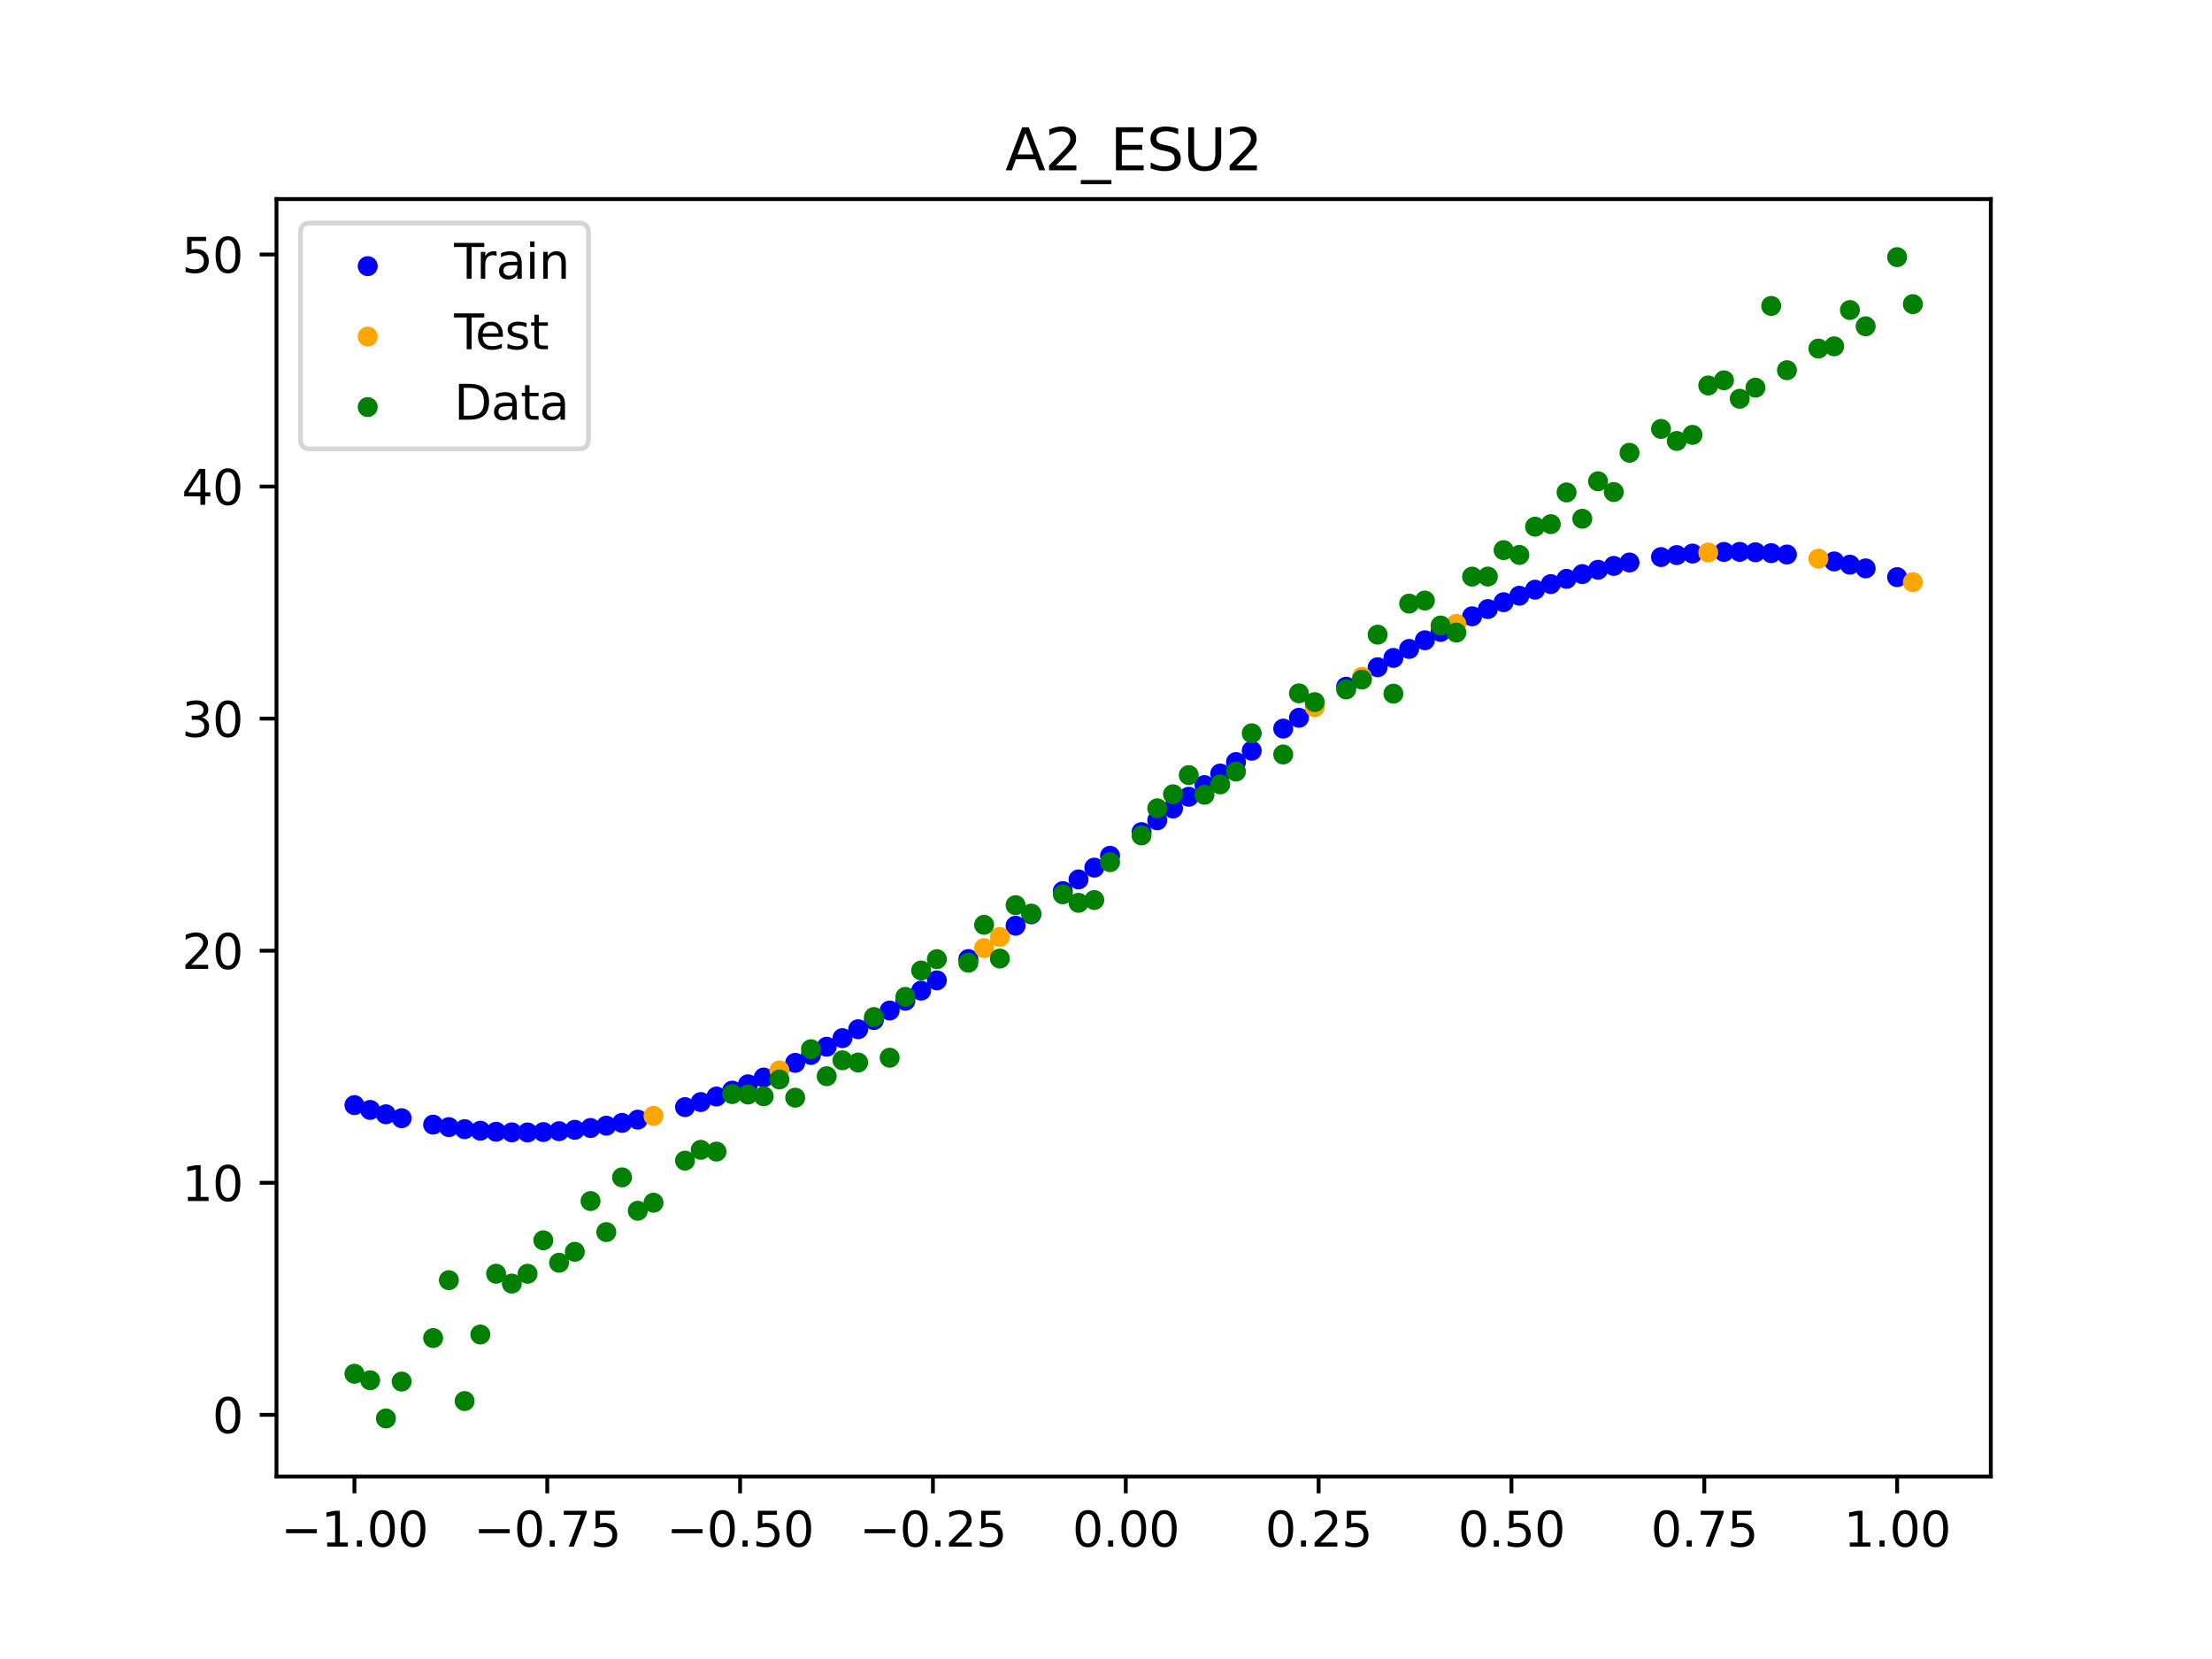 <?xml version="1.0" encoding="utf-8" standalone="no"?>
<!DOCTYPE svg PUBLIC "-//W3C//DTD SVG 1.1//EN"
  "http://www.w3.org/Graphics/SVG/1.1/DTD/svg11.dtd">
<svg xmlns:xlink="http://www.w3.org/1999/xlink" width="460.8pt" height="345.6pt" viewBox="0 0 460.8 345.6" xmlns="http://www.w3.org/2000/svg" version="1.1">
 <defs>
  <style type="text/css">*{stroke-linejoin: round; stroke-linecap: butt}</style>
 </defs>
 <g id="figure_1">
  <g id="patch_1">
   <path d="M 0 345.6 
L 460.8 345.6 
L 460.8 0 
L 0 0 
z
" style="fill: #ffffff"/>
  </g>
  <g id="axes_1">
   <g id="patch_2">
    <path d="M 57.6 307.584 
L 414.72 307.584 
L 414.72 41.472 
L 57.6 41.472 
z
" style="fill: #ffffff"/>
   </g>
   <g id="PathCollection_1">
    <defs>
     <path id="mdf9bc12b2c" d="M 0 1.581 
C 0.419 1.581 0.822 1.415 1.118 1.118 
C 1.415 0.822 1.581 0.419 1.581 0 
C 1.581 -0.419 1.415 -0.822 1.118 -1.118 
C 0.822 -1.415 0.419 -1.581 0 -1.581 
C -0.419 -1.581 -0.822 -1.415 -1.118 -1.118 
C -1.415 -0.822 -1.581 -0.419 -1.581 0 
C -1.581 0.419 -1.415 0.822 -1.118 1.118 
C -0.822 1.415 -0.419 1.581 0 1.581 
z
" style="stroke: #0000ff"/>
    </defs>
    <g clip-path="url(#pc783c38e1f)">
     <use xlink:href="#mdf9bc12b2c" x="145.978" y="229.576" style="fill: #0000ff; stroke: #0000ff"/>
     <use xlink:href="#mdf9bc12b2c" x="323.062" y="121.67" style="fill: #0000ff; stroke: #0000ff"/>
     <use xlink:href="#mdf9bc12b2c" x="267.314" y="151.782" style="fill: #0000ff; stroke: #0000ff"/>
     <use xlink:href="#mdf9bc12b2c" x="270.593" y="149.531" style="fill: #0000ff; stroke: #0000ff"/>
     <use xlink:href="#mdf9bc12b2c" x="329.621" y="119.593" style="fill: #0000ff; stroke: #0000ff"/>
     <use xlink:href="#mdf9bc12b2c" x="221.403" y="185.638" style="fill: #0000ff; stroke: #0000ff"/>
     <use xlink:href="#mdf9bc12b2c" x="260.755" y="156.397" style="fill: #0000ff; stroke: #0000ff"/>
     <use xlink:href="#mdf9bc12b2c" x="385.37" y="117.634" style="fill: #0000ff; stroke: #0000ff"/>
     <use xlink:href="#mdf9bc12b2c" x="237.8" y="173.345" style="fill: #0000ff; stroke: #0000ff"/>
     <use xlink:href="#mdf9bc12b2c" x="313.224" y="125.45" style="fill: #0000ff; stroke: #0000ff"/>
     <use xlink:href="#mdf9bc12b2c" x="336.18" y="117.888" style="fill: #0000ff; stroke: #0000ff"/>
     <use xlink:href="#mdf9bc12b2c" x="254.196" y="161.14" style="fill: #0000ff; stroke: #0000ff"/>
     <use xlink:href="#mdf9bc12b2c" x="349.297" y="115.633" style="fill: #0000ff; stroke: #0000ff"/>
     <use xlink:href="#mdf9bc12b2c" x="182.051" y="212.492" style="fill: #0000ff; stroke: #0000ff"/>
     <use xlink:href="#mdf9bc12b2c" x="250.917" y="163.549" style="fill: #0000ff; stroke: #0000ff"/>
     <use xlink:href="#mdf9bc12b2c" x="280.431" y="143.053" style="fill: #0000ff; stroke: #0000ff"/>
     <use xlink:href="#mdf9bc12b2c" x="103.347" y="235.769" style="fill: #0000ff; stroke: #0000ff"/>
     <use xlink:href="#mdf9bc12b2c" x="126.302" y="234.5" style="fill: #0000ff; stroke: #0000ff"/>
     <use xlink:href="#mdf9bc12b2c" x="123.023" y="234.982" style="fill: #0000ff; stroke: #0000ff"/>
     <use xlink:href="#mdf9bc12b2c" x="116.464" y="235.647" style="fill: #0000ff; stroke: #0000ff"/>
     <use xlink:href="#mdf9bc12b2c" x="306.666" y="128.389" style="fill: #0000ff; stroke: #0000ff"/>
     <use xlink:href="#mdf9bc12b2c" x="211.565" y="192.845" style="fill: #0000ff; stroke: #0000ff"/>
     <use xlink:href="#mdf9bc12b2c" x="155.816" y="225.874" style="fill: #0000ff; stroke: #0000ff"/>
     <use xlink:href="#mdf9bc12b2c" x="77.112" y="231.216" style="fill: #0000ff; stroke: #0000ff"/>
     <use xlink:href="#mdf9bc12b2c" x="244.358" y="168.424" style="fill: #0000ff; stroke: #0000ff"/>
     <use xlink:href="#mdf9bc12b2c" x="362.415" y="114.964" style="fill: #0000ff; stroke: #0000ff"/>
     <use xlink:href="#mdf9bc12b2c" x="382.091" y="116.957" style="fill: #0000ff; stroke: #0000ff"/>
     <use xlink:href="#mdf9bc12b2c" x="96.788" y="235.224" style="fill: #0000ff; stroke: #0000ff"/>
     <use xlink:href="#mdf9bc12b2c" x="201.727" y="199.791" style="fill: #0000ff; stroke: #0000ff"/>
     <use xlink:href="#mdf9bc12b2c" x="119.743" y="235.365" style="fill: #0000ff; stroke: #0000ff"/>
     <use xlink:href="#mdf9bc12b2c" x="149.258" y="228.429" style="fill: #0000ff; stroke: #0000ff"/>
     <use xlink:href="#mdf9bc12b2c" x="300.107" y="131.642" style="fill: #0000ff; stroke: #0000ff"/>
     <use xlink:href="#mdf9bc12b2c" x="293.548" y="135.186" style="fill: #0000ff; stroke: #0000ff"/>
     <use xlink:href="#mdf9bc12b2c" x="231.241" y="178.28" style="fill: #0000ff; stroke: #0000ff"/>
     <use xlink:href="#mdf9bc12b2c" x="109.905" y="235.91" style="fill: #0000ff; stroke: #0000ff"/>
     <use xlink:href="#mdf9bc12b2c" x="165.654" y="221.415" style="fill: #0000ff; stroke: #0000ff"/>
     <use xlink:href="#mdf9bc12b2c" x="319.783" y="122.843" style="fill: #0000ff; stroke: #0000ff"/>
     <use xlink:href="#mdf9bc12b2c" x="368.973" y="115.231" style="fill: #0000ff; stroke: #0000ff"/>
     <use xlink:href="#mdf9bc12b2c" x="316.504" y="124.104" style="fill: #0000ff; stroke: #0000ff"/>
     <use xlink:href="#mdf9bc12b2c" x="257.476" y="158.755" style="fill: #0000ff; stroke: #0000ff"/>
     <use xlink:href="#mdf9bc12b2c" x="172.213" y="218.056" style="fill: #0000ff; stroke: #0000ff"/>
     <use xlink:href="#mdf9bc12b2c" x="346.018" y="116.049" style="fill: #0000ff; stroke: #0000ff"/>
     <use xlink:href="#mdf9bc12b2c" x="80.391" y="232.126" style="fill: #0000ff; stroke: #0000ff"/>
     <use xlink:href="#mdf9bc12b2c" x="372.253" y="115.514" style="fill: #0000ff; stroke: #0000ff"/>
     <use xlink:href="#mdf9bc12b2c" x="168.934" y="219.773" style="fill: #0000ff; stroke: #0000ff"/>
     <use xlink:href="#mdf9bc12b2c" x="195.168" y="204.225" style="fill: #0000ff; stroke: #0000ff"/>
     <use xlink:href="#mdf9bc12b2c" x="152.537" y="227.195" style="fill: #0000ff; stroke: #0000ff"/>
     <use xlink:href="#mdf9bc12b2c" x="73.833" y="230.213" style="fill: #0000ff; stroke: #0000ff"/>
     <use xlink:href="#mdf9bc12b2c" x="290.269" y="137.06" style="fill: #0000ff; stroke: #0000ff"/>
     <use xlink:href="#mdf9bc12b2c" x="175.492" y="216.268" style="fill: #0000ff; stroke: #0000ff"/>
     <use xlink:href="#mdf9bc12b2c" x="241.079" y="170.88" style="fill: #0000ff; stroke: #0000ff"/>
     <use xlink:href="#mdf9bc12b2c" x="296.828" y="133.379" style="fill: #0000ff; stroke: #0000ff"/>
     <use xlink:href="#mdf9bc12b2c" x="227.962" y="180.743" style="fill: #0000ff; stroke: #0000ff"/>
     <use xlink:href="#mdf9bc12b2c" x="395.208" y="120.231" style="fill: #0000ff; stroke: #0000ff"/>
     <use xlink:href="#mdf9bc12b2c" x="178.772" y="214.412" style="fill: #0000ff; stroke: #0000ff"/>
     <use xlink:href="#mdf9bc12b2c" x="142.699" y="230.632" style="fill: #0000ff; stroke: #0000ff"/>
     <use xlink:href="#mdf9bc12b2c" x="132.861" y="233.241" style="fill: #0000ff; stroke: #0000ff"/>
     <use xlink:href="#mdf9bc12b2c" x="188.61" y="208.469" style="fill: #0000ff; stroke: #0000ff"/>
     <use xlink:href="#mdf9bc12b2c" x="100.067" y="235.547" style="fill: #0000ff; stroke: #0000ff"/>
     <use xlink:href="#mdf9bc12b2c" x="359.135" y="114.981" style="fill: #0000ff; stroke: #0000ff"/>
     <use xlink:href="#mdf9bc12b2c" x="214.844" y="190.466" style="fill: #0000ff; stroke: #0000ff"/>
     <use xlink:href="#mdf9bc12b2c" x="365.694" y="115.047" style="fill: #0000ff; stroke: #0000ff"/>
     <use xlink:href="#mdf9bc12b2c" x="90.229" y="234.279" style="fill: #0000ff; stroke: #0000ff"/>
     <use xlink:href="#mdf9bc12b2c" x="352.577" y="115.316" style="fill: #0000ff; stroke: #0000ff"/>
     <use xlink:href="#mdf9bc12b2c" x="129.581" y="233.919" style="fill: #0000ff; stroke: #0000ff"/>
     <use xlink:href="#mdf9bc12b2c" x="339.459" y="117.178" style="fill: #0000ff; stroke: #0000ff"/>
     <use xlink:href="#mdf9bc12b2c" x="185.33" y="210.509" style="fill: #0000ff; stroke: #0000ff"/>
     <use xlink:href="#mdf9bc12b2c" x="326.342" y="120.586" style="fill: #0000ff; stroke: #0000ff"/>
     <use xlink:href="#mdf9bc12b2c" x="388.649" y="118.405" style="fill: #0000ff; stroke: #0000ff"/>
     <use xlink:href="#mdf9bc12b2c" x="159.096" y="224.469" style="fill: #0000ff; stroke: #0000ff"/>
     <use xlink:href="#mdf9bc12b2c" x="83.671" y="232.941" style="fill: #0000ff; stroke: #0000ff"/>
     <use xlink:href="#mdf9bc12b2c" x="224.682" y="183.197" style="fill: #0000ff; stroke: #0000ff"/>
     <use xlink:href="#mdf9bc12b2c" x="113.185" y="235.829" style="fill: #0000ff; stroke: #0000ff"/>
     <use xlink:href="#mdf9bc12b2c" x="93.509" y="234.801" style="fill: #0000ff; stroke: #0000ff"/>
     <use xlink:href="#mdf9bc12b2c" x="106.626" y="235.89" style="fill: #0000ff; stroke: #0000ff"/>
     <use xlink:href="#mdf9bc12b2c" x="247.638" y="165.979" style="fill: #0000ff; stroke: #0000ff"/>
     <use xlink:href="#mdf9bc12b2c" x="309.945" y="126.879" style="fill: #0000ff; stroke: #0000ff"/>
     <use xlink:href="#mdf9bc12b2c" x="286.99" y="138.998" style="fill: #0000ff; stroke: #0000ff"/>
     <use xlink:href="#mdf9bc12b2c" x="191.889" y="206.373" style="fill: #0000ff; stroke: #0000ff"/>
     <use xlink:href="#mdf9bc12b2c" x="332.9" y="118.693" style="fill: #0000ff; stroke: #0000ff"/>
    </g>
   </g>
   <g id="PathCollection_2">
    <defs>
     <path id="md5db5c9ca4" d="M 0 1.581 
C 0.419 1.581 0.822 1.415 1.118 1.118 
C 1.415 0.822 1.581 0.419 1.581 0 
C 1.581 -0.419 1.415 -0.822 1.118 -1.118 
C 0.822 -1.415 0.419 -1.581 0 -1.581 
C -0.419 -1.581 -0.822 -1.415 -1.118 -1.118 
C -1.415 -0.822 -1.581 -0.419 -1.581 0 
C -1.581 0.419 -1.415 0.822 -1.118 1.118 
C -0.822 1.415 -0.419 1.581 0 1.581 
z
" style="stroke: #ffa500"/>
    </defs>
    <g clip-path="url(#pc783c38e1f)">
     <use xlink:href="#md5db5c9ca4" x="205.006" y="197.511" style="fill: #ffa500; stroke: #ffa500"/>
     <use xlink:href="#md5db5c9ca4" x="162.375" y="222.982" style="fill: #ffa500; stroke: #ffa500"/>
     <use xlink:href="#md5db5c9ca4" x="208.286" y="195.194" style="fill: #ffa500; stroke: #ffa500"/>
     <use xlink:href="#md5db5c9ca4" x="283.71" y="140.997" style="fill: #ffa500; stroke: #ffa500"/>
     <use xlink:href="#md5db5c9ca4" x="378.811" y="116.378" style="fill: #ffa500; stroke: #ffa500"/>
     <use xlink:href="#md5db5c9ca4" x="136.14" y="232.466" style="fill: #ffa500; stroke: #ffa500"/>
     <use xlink:href="#md5db5c9ca4" x="355.856" y="115.098" style="fill: #ffa500; stroke: #ffa500"/>
     <use xlink:href="#md5db5c9ca4" x="273.872" y="147.324" style="fill: #ffa500; stroke: #ffa500"/>
     <use xlink:href="#md5db5c9ca4" x="303.386" y="129.978" style="fill: #ffa500; stroke: #ffa500"/>
     <use xlink:href="#md5db5c9ca4" x="398.487" y="121.282" style="fill: #ffa500; stroke: #ffa500"/>
    </g>
   </g>
   <g id="PathCollection_3">
    <defs>
     <path id="m4c6406a081" d="M 0 1.581 
C 0.419 1.581 0.822 1.415 1.118 1.118 
C 1.415 0.822 1.581 0.419 1.581 0 
C 1.581 -0.419 1.415 -0.822 1.118 -1.118 
C 0.822 -1.415 0.419 -1.581 0 -1.581 
C -0.419 -1.581 -0.822 -1.415 -1.118 -1.118 
C -1.415 -0.822 -1.581 -0.419 -1.581 0 
C -1.581 0.419 -1.415 0.822 -1.118 1.118 
C -0.822 1.415 -0.419 1.581 0 1.581 
z
" style="stroke: #008000"/>
    </defs>
    <g clip-path="url(#pc783c38e1f)">
     <use xlink:href="#m4c6406a081" x="145.978" y="239.529" style="fill: #008000; stroke: #008000"/>
     <use xlink:href="#m4c6406a081" x="323.062" y="109.191" style="fill: #008000; stroke: #008000"/>
     <use xlink:href="#m4c6406a081" x="267.314" y="157.174" style="fill: #008000; stroke: #008000"/>
     <use xlink:href="#m4c6406a081" x="270.593" y="144.432" style="fill: #008000; stroke: #008000"/>
     <use xlink:href="#m4c6406a081" x="329.621" y="108.064" style="fill: #008000; stroke: #008000"/>
     <use xlink:href="#m4c6406a081" x="221.403" y="186.297" style="fill: #008000; stroke: #008000"/>
     <use xlink:href="#m4c6406a081" x="260.755" y="152.753" style="fill: #008000; stroke: #008000"/>
     <use xlink:href="#m4c6406a081" x="385.37" y="64.585" style="fill: #008000; stroke: #008000"/>
     <use xlink:href="#m4c6406a081" x="237.8" y="174.037" style="fill: #008000; stroke: #008000"/>
     <use xlink:href="#m4c6406a081" x="313.224" y="114.603" style="fill: #008000; stroke: #008000"/>
     <use xlink:href="#m4c6406a081" x="336.18" y="102.499" style="fill: #008000; stroke: #008000"/>
     <use xlink:href="#m4c6406a081" x="254.196" y="163.405" style="fill: #008000; stroke: #008000"/>
     <use xlink:href="#m4c6406a081" x="349.297" y="91.859" style="fill: #008000; stroke: #008000"/>
     <use xlink:href="#m4c6406a081" x="182.051" y="211.87" style="fill: #008000; stroke: #008000"/>
     <use xlink:href="#m4c6406a081" x="250.917" y="165.566" style="fill: #008000; stroke: #008000"/>
     <use xlink:href="#m4c6406a081" x="280.431" y="143.622" style="fill: #008000; stroke: #008000"/>
     <use xlink:href="#m4c6406a081" x="103.347" y="265.342" style="fill: #008000; stroke: #008000"/>
     <use xlink:href="#m4c6406a081" x="126.302" y="256.668" style="fill: #008000; stroke: #008000"/>
     <use xlink:href="#m4c6406a081" x="123.023" y="250.202" style="fill: #008000; stroke: #008000"/>
     <use xlink:href="#m4c6406a081" x="116.464" y="263.053" style="fill: #008000; stroke: #008000"/>
     <use xlink:href="#m4c6406a081" x="306.666" y="120.12" style="fill: #008000; stroke: #008000"/>
     <use xlink:href="#m4c6406a081" x="211.565" y="188.561" style="fill: #008000; stroke: #008000"/>
     <use xlink:href="#m4c6406a081" x="155.816" y="228.009" style="fill: #008000; stroke: #008000"/>
     <use xlink:href="#m4c6406a081" x="77.112" y="287.537" style="fill: #008000; stroke: #008000"/>
     <use xlink:href="#m4c6406a081" x="244.358" y="165.462" style="fill: #008000; stroke: #008000"/>
     <use xlink:href="#m4c6406a081" x="362.415" y="83.074" style="fill: #008000; stroke: #008000"/>
     <use xlink:href="#m4c6406a081" x="382.091" y="72.145" style="fill: #008000; stroke: #008000"/>
     <use xlink:href="#m4c6406a081" x="96.788" y="291.863" style="fill: #008000; stroke: #008000"/>
     <use xlink:href="#m4c6406a081" x="201.727" y="200.555" style="fill: #008000; stroke: #008000"/>
     <use xlink:href="#m4c6406a081" x="119.743" y="260.777" style="fill: #008000; stroke: #008000"/>
     <use xlink:href="#m4c6406a081" x="149.258" y="239.901" style="fill: #008000; stroke: #008000"/>
     <use xlink:href="#m4c6406a081" x="300.107" y="130.306" style="fill: #008000; stroke: #008000"/>
     <use xlink:href="#m4c6406a081" x="293.548" y="125.746" style="fill: #008000; stroke: #008000"/>
     <use xlink:href="#m4c6406a081" x="231.241" y="179.605" style="fill: #008000; stroke: #008000"/>
     <use xlink:href="#m4c6406a081" x="109.905" y="265.348" style="fill: #008000; stroke: #008000"/>
     <use xlink:href="#m4c6406a081" x="165.654" y="228.669" style="fill: #008000; stroke: #008000"/>
     <use xlink:href="#m4c6406a081" x="319.783" y="109.715" style="fill: #008000; stroke: #008000"/>
     <use xlink:href="#m4c6406a081" x="368.973" y="63.734" style="fill: #008000; stroke: #008000"/>
     <use xlink:href="#m4c6406a081" x="316.504" y="115.599" style="fill: #008000; stroke: #008000"/>
     <use xlink:href="#m4c6406a081" x="257.476" y="160.733" style="fill: #008000; stroke: #008000"/>
     <use xlink:href="#m4c6406a081" x="172.213" y="224.194" style="fill: #008000; stroke: #008000"/>
     <use xlink:href="#m4c6406a081" x="346.018" y="89.354" style="fill: #008000; stroke: #008000"/>
     <use xlink:href="#m4c6406a081" x="80.391" y="295.488" style="fill: #008000; stroke: #008000"/>
     <use xlink:href="#m4c6406a081" x="372.253" y="77.119" style="fill: #008000; stroke: #008000"/>
     <use xlink:href="#m4c6406a081" x="168.934" y="218.569" style="fill: #008000; stroke: #008000"/>
     <use xlink:href="#m4c6406a081" x="195.168" y="199.815" style="fill: #008000; stroke: #008000"/>
     <use xlink:href="#m4c6406a081" x="152.537" y="227.917" style="fill: #008000; stroke: #008000"/>
     <use xlink:href="#m4c6406a081" x="73.833" y="286.179" style="fill: #008000; stroke: #008000"/>
     <use xlink:href="#m4c6406a081" x="290.269" y="144.503" style="fill: #008000; stroke: #008000"/>
     <use xlink:href="#m4c6406a081" x="175.492" y="220.878" style="fill: #008000; stroke: #008000"/>
     <use xlink:href="#m4c6406a081" x="241.079" y="168.385" style="fill: #008000; stroke: #008000"/>
     <use xlink:href="#m4c6406a081" x="296.828" y="125.107" style="fill: #008000; stroke: #008000"/>
     <use xlink:href="#m4c6406a081" x="227.962" y="187.489" style="fill: #008000; stroke: #008000"/>
     <use xlink:href="#m4c6406a081" x="395.208" y="53.568" style="fill: #008000; stroke: #008000"/>
     <use xlink:href="#m4c6406a081" x="178.772" y="221.344" style="fill: #008000; stroke: #008000"/>
     <use xlink:href="#m4c6406a081" x="142.699" y="241.781" style="fill: #008000; stroke: #008000"/>
     <use xlink:href="#m4c6406a081" x="132.861" y="252.224" style="fill: #008000; stroke: #008000"/>
     <use xlink:href="#m4c6406a081" x="188.61" y="207.669" style="fill: #008000; stroke: #008000"/>
     <use xlink:href="#m4c6406a081" x="100.067" y="278.004" style="fill: #008000; stroke: #008000"/>
     <use xlink:href="#m4c6406a081" x="359.135" y="79.219" style="fill: #008000; stroke: #008000"/>
     <use xlink:href="#m4c6406a081" x="214.844" y="190.32" style="fill: #008000; stroke: #008000"/>
     <use xlink:href="#m4c6406a081" x="365.694" y="80.761" style="fill: #008000; stroke: #008000"/>
     <use xlink:href="#m4c6406a081" x="90.229" y="278.74" style="fill: #008000; stroke: #008000"/>
     <use xlink:href="#m4c6406a081" x="352.577" y="90.59" style="fill: #008000; stroke: #008000"/>
     <use xlink:href="#m4c6406a081" x="129.581" y="245.264" style="fill: #008000; stroke: #008000"/>
     <use xlink:href="#m4c6406a081" x="339.459" y="94.322" style="fill: #008000; stroke: #008000"/>
     <use xlink:href="#m4c6406a081" x="185.33" y="220.345" style="fill: #008000; stroke: #008000"/>
     <use xlink:href="#m4c6406a081" x="326.342" y="102.583" style="fill: #008000; stroke: #008000"/>
     <use xlink:href="#m4c6406a081" x="388.649" y="67.974" style="fill: #008000; stroke: #008000"/>
     <use xlink:href="#m4c6406a081" x="159.096" y="228.374" style="fill: #008000; stroke: #008000"/>
     <use xlink:href="#m4c6406a081" x="83.671" y="287.805" style="fill: #008000; stroke: #008000"/>
     <use xlink:href="#m4c6406a081" x="224.682" y="188.075" style="fill: #008000; stroke: #008000"/>
     <use xlink:href="#m4c6406a081" x="113.185" y="258.379" style="fill: #008000; stroke: #008000"/>
     <use xlink:href="#m4c6406a081" x="93.509" y="266.684" style="fill: #008000; stroke: #008000"/>
     <use xlink:href="#m4c6406a081" x="106.626" y="267.392" style="fill: #008000; stroke: #008000"/>
     <use xlink:href="#m4c6406a081" x="247.638" y="161.47" style="fill: #008000; stroke: #008000"/>
     <use xlink:href="#m4c6406a081" x="309.945" y="120.107" style="fill: #008000; stroke: #008000"/>
     <use xlink:href="#m4c6406a081" x="286.99" y="132.208" style="fill: #008000; stroke: #008000"/>
     <use xlink:href="#m4c6406a081" x="191.889" y="202.171" style="fill: #008000; stroke: #008000"/>
     <use xlink:href="#m4c6406a081" x="332.9" y="100.262" style="fill: #008000; stroke: #008000"/>
    </g>
   </g>
   <g id="PathCollection_4">
    <g clip-path="url(#pc783c38e1f)">
     <use xlink:href="#m4c6406a081" x="205.006" y="192.657" style="fill: #008000; stroke: #008000"/>
     <use xlink:href="#m4c6406a081" x="162.375" y="224.867" style="fill: #008000; stroke: #008000"/>
     <use xlink:href="#m4c6406a081" x="208.286" y="199.684" style="fill: #008000; stroke: #008000"/>
     <use xlink:href="#m4c6406a081" x="283.71" y="141.563" style="fill: #008000; stroke: #008000"/>
     <use xlink:href="#m4c6406a081" x="378.811" y="72.613" style="fill: #008000; stroke: #008000"/>
     <use xlink:href="#m4c6406a081" x="136.14" y="250.548" style="fill: #008000; stroke: #008000"/>
     <use xlink:href="#m4c6406a081" x="355.856" y="80.3" style="fill: #008000; stroke: #008000"/>
     <use xlink:href="#m4c6406a081" x="273.872" y="146.262" style="fill: #008000; stroke: #008000"/>
     <use xlink:href="#m4c6406a081" x="303.386" y="131.774" style="fill: #008000; stroke: #008000"/>
     <use xlink:href="#m4c6406a081" x="398.487" y="63.357" style="fill: #008000; stroke: #008000"/>
    </g>
   </g>
   <g id="matplotlib.axis_1">
    <g id="xtick_1">
     <g id="line2d_1">
      <defs>
       <path id="m692b8c97e9" d="M 0 0 
L 0 3.5 
" style="stroke: #000000; stroke-width: 0.8"/>
      </defs>
      <g>
       <use xlink:href="#m692b8c97e9" x="73.833" y="307.584" style="stroke: #000000; stroke-width: 0.8"/>
      </g>
     </g>
     <g id="text_1">
      <!-- −1.00 -->
      <g transform="translate(58.51 322.182) scale(0.1 -0.1)">
       <defs>
        <path id="DejaVuSans-2212" d="M 678 2272 
L 4684 2272 
L 4684 1741 
L 678 1741 
L 678 2272 
z
" transform="scale(0.016)"/>
        <path id="DejaVuSans-31" d="M 794 531 
L 1825 531 
L 1825 4091 
L 703 3866 
L 703 4441 
L 1819 4666 
L 2450 4666 
L 2450 531 
L 3481 531 
L 3481 0 
L 794 0 
L 794 531 
z
" transform="scale(0.016)"/>
        <path id="DejaVuSans-2e" d="M 684 794 
L 1344 794 
L 1344 0 
L 684 0 
L 684 794 
z
" transform="scale(0.016)"/>
        <path id="DejaVuSans-30" d="M 2034 4250 
Q 1547 4250 1301 3770 
Q 1056 3291 1056 2328 
Q 1056 1369 1301 889 
Q 1547 409 2034 409 
Q 2525 409 2770 889 
Q 3016 1369 3016 2328 
Q 3016 3291 2770 3770 
Q 2525 4250 2034 4250 
z
M 2034 4750 
Q 2819 4750 3233 4129 
Q 3647 3509 3647 2328 
Q 3647 1150 3233 529 
Q 2819 -91 2034 -91 
Q 1250 -91 836 529 
Q 422 1150 422 2328 
Q 422 3509 836 4129 
Q 1250 4750 2034 4750 
z
" transform="scale(0.016)"/>
       </defs>
       <use xlink:href="#DejaVuSans-2212"/>
       <use xlink:href="#DejaVuSans-31" x="83.789"/>
       <use xlink:href="#DejaVuSans-2e" x="147.412"/>
       <use xlink:href="#DejaVuSans-30" x="179.199"/>
       <use xlink:href="#DejaVuSans-30" x="242.822"/>
      </g>
     </g>
    </g>
    <g id="xtick_2">
     <g id="line2d_2">
      <g>
       <use xlink:href="#m692b8c97e9" x="114.005" y="307.584" style="stroke: #000000; stroke-width: 0.8"/>
      </g>
     </g>
     <g id="text_2">
      <!-- −0.75 -->
      <g transform="translate(98.682 322.182) scale(0.1 -0.1)">
       <defs>
        <path id="DejaVuSans-37" d="M 525 4666 
L 3525 4666 
L 3525 4397 
L 1831 0 
L 1172 0 
L 2766 4134 
L 525 4134 
L 525 4666 
z
" transform="scale(0.016)"/>
        <path id="DejaVuSans-35" d="M 691 4666 
L 3169 4666 
L 3169 4134 
L 1269 4134 
L 1269 2991 
Q 1406 3038 1543 3061 
Q 1681 3084 1819 3084 
Q 2600 3084 3056 2656 
Q 3513 2228 3513 1497 
Q 3513 744 3044 326 
Q 2575 -91 1722 -91 
Q 1428 -91 1123 -41 
Q 819 9 494 109 
L 494 744 
Q 775 591 1075 516 
Q 1375 441 1709 441 
Q 2250 441 2565 725 
Q 2881 1009 2881 1497 
Q 2881 1984 2565 2268 
Q 2250 2553 1709 2553 
Q 1456 2553 1204 2497 
Q 953 2441 691 2322 
L 691 4666 
z
" transform="scale(0.016)"/>
       </defs>
       <use xlink:href="#DejaVuSans-2212"/>
       <use xlink:href="#DejaVuSans-30" x="83.789"/>
       <use xlink:href="#DejaVuSans-2e" x="147.412"/>
       <use xlink:href="#DejaVuSans-37" x="179.199"/>
       <use xlink:href="#DejaVuSans-35" x="242.822"/>
      </g>
     </g>
    </g>
    <g id="xtick_3">
     <g id="line2d_3">
      <g>
       <use xlink:href="#m692b8c97e9" x="154.177" y="307.584" style="stroke: #000000; stroke-width: 0.8"/>
      </g>
     </g>
     <g id="text_3">
      <!-- −0.50 -->
      <g transform="translate(138.854 322.182) scale(0.1 -0.1)">
       <use xlink:href="#DejaVuSans-2212"/>
       <use xlink:href="#DejaVuSans-30" x="83.789"/>
       <use xlink:href="#DejaVuSans-2e" x="147.412"/>
       <use xlink:href="#DejaVuSans-35" x="179.199"/>
       <use xlink:href="#DejaVuSans-30" x="242.822"/>
      </g>
     </g>
    </g>
    <g id="xtick_4">
     <g id="line2d_4">
      <g>
       <use xlink:href="#m692b8c97e9" x="194.348" y="307.584" style="stroke: #000000; stroke-width: 0.8"/>
      </g>
     </g>
     <g id="text_4">
      <!-- −0.25 -->
      <g transform="translate(179.026 322.182) scale(0.1 -0.1)">
       <defs>
        <path id="DejaVuSans-32" d="M 1228 531 
L 3431 531 
L 3431 0 
L 469 0 
L 469 531 
Q 828 903 1448 1529 
Q 2069 2156 2228 2338 
Q 2531 2678 2651 2914 
Q 2772 3150 2772 3378 
Q 2772 3750 2511 3984 
Q 2250 4219 1831 4219 
Q 1534 4219 1204 4116 
Q 875 4013 500 3803 
L 500 4441 
Q 881 4594 1212 4672 
Q 1544 4750 1819 4750 
Q 2544 4750 2975 4387 
Q 3406 4025 3406 3419 
Q 3406 3131 3298 2873 
Q 3191 2616 2906 2266 
Q 2828 2175 2409 1742 
Q 1991 1309 1228 531 
z
" transform="scale(0.016)"/>
       </defs>
       <use xlink:href="#DejaVuSans-2212"/>
       <use xlink:href="#DejaVuSans-30" x="83.789"/>
       <use xlink:href="#DejaVuSans-2e" x="147.412"/>
       <use xlink:href="#DejaVuSans-32" x="179.199"/>
       <use xlink:href="#DejaVuSans-35" x="242.822"/>
      </g>
     </g>
    </g>
    <g id="xtick_5">
     <g id="line2d_5">
      <g>
       <use xlink:href="#m692b8c97e9" x="234.52" y="307.584" style="stroke: #000000; stroke-width: 0.8"/>
      </g>
     </g>
     <g id="text_5">
      <!-- 0.00 -->
      <g transform="translate(223.388 322.182) scale(0.1 -0.1)">
       <use xlink:href="#DejaVuSans-30"/>
       <use xlink:href="#DejaVuSans-2e" x="63.623"/>
       <use xlink:href="#DejaVuSans-30" x="95.41"/>
       <use xlink:href="#DejaVuSans-30" x="159.033"/>
      </g>
     </g>
    </g>
    <g id="xtick_6">
     <g id="line2d_6">
      <g>
       <use xlink:href="#m692b8c97e9" x="274.692" y="307.584" style="stroke: #000000; stroke-width: 0.8"/>
      </g>
     </g>
     <g id="text_6">
      <!-- 0.25 -->
      <g transform="translate(263.559 322.182) scale(0.1 -0.1)">
       <use xlink:href="#DejaVuSans-30"/>
       <use xlink:href="#DejaVuSans-2e" x="63.623"/>
       <use xlink:href="#DejaVuSans-32" x="95.41"/>
       <use xlink:href="#DejaVuSans-35" x="159.033"/>
      </g>
     </g>
    </g>
    <g id="xtick_7">
     <g id="line2d_7">
      <g>
       <use xlink:href="#m692b8c97e9" x="314.864" y="307.584" style="stroke: #000000; stroke-width: 0.8"/>
      </g>
     </g>
     <g id="text_7">
      <!-- 0.50 -->
      <g transform="translate(303.731 322.182) scale(0.1 -0.1)">
       <use xlink:href="#DejaVuSans-30"/>
       <use xlink:href="#DejaVuSans-2e" x="63.623"/>
       <use xlink:href="#DejaVuSans-35" x="95.41"/>
       <use xlink:href="#DejaVuSans-30" x="159.033"/>
      </g>
     </g>
    </g>
    <g id="xtick_8">
     <g id="line2d_8">
      <g>
       <use xlink:href="#m692b8c97e9" x="355.036" y="307.584" style="stroke: #000000; stroke-width: 0.8"/>
      </g>
     </g>
     <g id="text_8">
      <!-- 0.75 -->
      <g transform="translate(343.903 322.182) scale(0.1 -0.1)">
       <use xlink:href="#DejaVuSans-30"/>
       <use xlink:href="#DejaVuSans-2e" x="63.623"/>
       <use xlink:href="#DejaVuSans-37" x="95.41"/>
       <use xlink:href="#DejaVuSans-35" x="159.033"/>
      </g>
     </g>
    </g>
    <g id="xtick_9">
     <g id="line2d_9">
      <g>
       <use xlink:href="#m692b8c97e9" x="395.208" y="307.584" style="stroke: #000000; stroke-width: 0.8"/>
      </g>
     </g>
     <g id="text_9">
      <!-- 1.00 -->
      <g transform="translate(384.075 322.182) scale(0.1 -0.1)">
       <use xlink:href="#DejaVuSans-31"/>
       <use xlink:href="#DejaVuSans-2e" x="63.623"/>
       <use xlink:href="#DejaVuSans-30" x="95.41"/>
       <use xlink:href="#DejaVuSans-30" x="159.033"/>
      </g>
     </g>
    </g>
   </g>
   <g id="matplotlib.axis_2">
    <g id="ytick_1">
     <g id="line2d_10">
      <defs>
       <path id="md09eb7ebc9" d="M 0 0 
L -3.5 0 
" style="stroke: #000000; stroke-width: 0.8"/>
      </defs>
      <g>
       <use xlink:href="#md09eb7ebc9" x="57.6" y="294.735" style="stroke: #000000; stroke-width: 0.8"/>
      </g>
     </g>
     <g id="text_10">
      <!-- 0 -->
      <g transform="translate(44.237 298.534) scale(0.1 -0.1)">
       <use xlink:href="#DejaVuSans-30"/>
      </g>
     </g>
    </g>
    <g id="ytick_2">
     <g id="line2d_11">
      <g>
       <use xlink:href="#md09eb7ebc9" x="57.6" y="246.391" style="stroke: #000000; stroke-width: 0.8"/>
      </g>
     </g>
     <g id="text_11">
      <!-- 10 -->
      <g transform="translate(37.875 250.19) scale(0.1 -0.1)">
       <use xlink:href="#DejaVuSans-31"/>
       <use xlink:href="#DejaVuSans-30" x="63.623"/>
      </g>
     </g>
    </g>
    <g id="ytick_3">
     <g id="line2d_12">
      <g>
       <use xlink:href="#md09eb7ebc9" x="57.6" y="198.047" style="stroke: #000000; stroke-width: 0.8"/>
      </g>
     </g>
     <g id="text_12">
      <!-- 20 -->
      <g transform="translate(37.875 201.846) scale(0.1 -0.1)">
       <use xlink:href="#DejaVuSans-32"/>
       <use xlink:href="#DejaVuSans-30" x="63.623"/>
      </g>
     </g>
    </g>
    <g id="ytick_4">
     <g id="line2d_13">
      <g>
       <use xlink:href="#md09eb7ebc9" x="57.6" y="149.702" style="stroke: #000000; stroke-width: 0.8"/>
      </g>
     </g>
     <g id="text_13">
      <!-- 30 -->
      <g transform="translate(37.875 153.502) scale(0.1 -0.1)">
       <defs>
        <path id="DejaVuSans-33" d="M 2597 2516 
Q 3050 2419 3304 2112 
Q 3559 1806 3559 1356 
Q 3559 666 3084 287 
Q 2609 -91 1734 -91 
Q 1441 -91 1130 -33 
Q 819 25 488 141 
L 488 750 
Q 750 597 1062 519 
Q 1375 441 1716 441 
Q 2309 441 2620 675 
Q 2931 909 2931 1356 
Q 2931 1769 2642 2001 
Q 2353 2234 1838 2234 
L 1294 2234 
L 1294 2753 
L 1863 2753 
Q 2328 2753 2575 2939 
Q 2822 3125 2822 3475 
Q 2822 3834 2567 4026 
Q 2313 4219 1838 4219 
Q 1578 4219 1281 4162 
Q 984 4106 628 3988 
L 628 4550 
Q 988 4650 1302 4700 
Q 1616 4750 1894 4750 
Q 2613 4750 3031 4423 
Q 3450 4097 3450 3541 
Q 3450 3153 3228 2886 
Q 3006 2619 2597 2516 
z
" transform="scale(0.016)"/>
       </defs>
       <use xlink:href="#DejaVuSans-33"/>
       <use xlink:href="#DejaVuSans-30" x="63.623"/>
      </g>
     </g>
    </g>
    <g id="ytick_5">
     <g id="line2d_14">
      <g>
       <use xlink:href="#md09eb7ebc9" x="57.6" y="101.358" style="stroke: #000000; stroke-width: 0.8"/>
      </g>
     </g>
     <g id="text_14">
      <!-- 40 -->
      <g transform="translate(37.875 105.157) scale(0.1 -0.1)">
       <defs>
        <path id="DejaVuSans-34" d="M 2419 4116 
L 825 1625 
L 2419 1625 
L 2419 4116 
z
M 2253 4666 
L 3047 4666 
L 3047 1625 
L 3713 1625 
L 3713 1100 
L 3047 1100 
L 3047 0 
L 2419 0 
L 2419 1100 
L 313 1100 
L 313 1709 
L 2253 4666 
z
" transform="scale(0.016)"/>
       </defs>
       <use xlink:href="#DejaVuSans-34"/>
       <use xlink:href="#DejaVuSans-30" x="63.623"/>
      </g>
     </g>
    </g>
    <g id="ytick_6">
     <g id="line2d_15">
      <g>
       <use xlink:href="#md09eb7ebc9" x="57.6" y="53.014" style="stroke: #000000; stroke-width: 0.8"/>
      </g>
     </g>
     <g id="text_15">
      <!-- 50 -->
      <g transform="translate(37.875 56.813) scale(0.1 -0.1)">
       <use xlink:href="#DejaVuSans-35"/>
       <use xlink:href="#DejaVuSans-30" x="63.623"/>
      </g>
     </g>
    </g>
   </g>
   <g id="patch_3">
    <path d="M 57.6 307.584 
L 57.6 41.472 
" style="fill: none; stroke: #000000; stroke-width: 0.8; stroke-linejoin: miter; stroke-linecap: square"/>
   </g>
   <g id="patch_4">
    <path d="M 414.72 307.584 
L 414.72 41.472 
" style="fill: none; stroke: #000000; stroke-width: 0.8; stroke-linejoin: miter; stroke-linecap: square"/>
   </g>
   <g id="patch_5">
    <path d="M 57.6 307.584 
L 414.72 307.584 
" style="fill: none; stroke: #000000; stroke-width: 0.8; stroke-linejoin: miter; stroke-linecap: square"/>
   </g>
   <g id="patch_6">
    <path d="M 57.6 41.472 
L 414.72 41.472 
" style="fill: none; stroke: #000000; stroke-width: 0.8; stroke-linejoin: miter; stroke-linecap: square"/>
   </g>
   <g id="text_16">
    <!-- A2_ESU2 -->
    <g transform="translate(209.429 35.472) scale(0.12 -0.12)">
     <defs>
      <path id="DejaVuSans-41" d="M 2188 4044 
L 1331 1722 
L 3047 1722 
L 2188 4044 
z
M 1831 4666 
L 2547 4666 
L 4325 0 
L 3669 0 
L 3244 1197 
L 1141 1197 
L 716 0 
L 50 0 
L 1831 4666 
z
" transform="scale(0.016)"/>
      <path id="DejaVuSans-5f" d="M 3263 -1063 
L 3263 -1509 
L -63 -1509 
L -63 -1063 
L 3263 -1063 
z
" transform="scale(0.016)"/>
      <path id="DejaVuSans-45" d="M 628 4666 
L 3578 4666 
L 3578 4134 
L 1259 4134 
L 1259 2753 
L 3481 2753 
L 3481 2222 
L 1259 2222 
L 1259 531 
L 3634 531 
L 3634 0 
L 628 0 
L 628 4666 
z
" transform="scale(0.016)"/>
      <path id="DejaVuSans-53" d="M 3425 4513 
L 3425 3897 
Q 3066 4069 2747 4153 
Q 2428 4238 2131 4238 
Q 1616 4238 1336 4038 
Q 1056 3838 1056 3469 
Q 1056 3159 1242 3001 
Q 1428 2844 1947 2747 
L 2328 2669 
Q 3034 2534 3370 2195 
Q 3706 1856 3706 1288 
Q 3706 609 3251 259 
Q 2797 -91 1919 -91 
Q 1588 -91 1214 -16 
Q 841 59 441 206 
L 441 856 
Q 825 641 1194 531 
Q 1563 422 1919 422 
Q 2459 422 2753 634 
Q 3047 847 3047 1241 
Q 3047 1584 2836 1778 
Q 2625 1972 2144 2069 
L 1759 2144 
Q 1053 2284 737 2584 
Q 422 2884 422 3419 
Q 422 4038 858 4394 
Q 1294 4750 2059 4750 
Q 2388 4750 2728 4690 
Q 3069 4631 3425 4513 
z
" transform="scale(0.016)"/>
      <path id="DejaVuSans-55" d="M 556 4666 
L 1191 4666 
L 1191 1831 
Q 1191 1081 1462 751 
Q 1734 422 2344 422 
Q 2950 422 3222 751 
Q 3494 1081 3494 1831 
L 3494 4666 
L 4128 4666 
L 4128 1753 
Q 4128 841 3676 375 
Q 3225 -91 2344 -91 
Q 1459 -91 1007 375 
Q 556 841 556 1753 
L 556 4666 
z
" transform="scale(0.016)"/>
     </defs>
     <use xlink:href="#DejaVuSans-41"/>
     <use xlink:href="#DejaVuSans-32" x="68.408"/>
     <use xlink:href="#DejaVuSans-5f" x="132.031"/>
     <use xlink:href="#DejaVuSans-45" x="182.031"/>
     <use xlink:href="#DejaVuSans-53" x="245.215"/>
     <use xlink:href="#DejaVuSans-55" x="308.691"/>
     <use xlink:href="#DejaVuSans-32" x="381.885"/>
    </g>
   </g>
   <g id="legend_1">
    <g id="patch_7">
     <path d="M 64.6 93.506 
L 120.588 93.506 
Q 122.588 93.506 122.588 91.506 
L 122.588 48.472 
Q 122.588 46.472 120.588 46.472 
L 64.6 46.472 
Q 62.6 46.472 62.6 48.472 
L 62.6 91.506 
Q 62.6 93.506 64.6 93.506 
z
" style="fill: #ffffff; opacity: 0.8; stroke: #cccccc; stroke-linejoin: miter"/>
    </g>
    <g id="PathCollection_5">
     <g>
      <use xlink:href="#mdf9bc12b2c" x="76.6" y="55.445" style="fill: #0000ff; stroke: #0000ff"/>
     </g>
    </g>
    <g id="text_17">
     <!-- Train -->
     <g transform="translate(94.6 58.07) scale(0.1 -0.1)">
      <defs>
       <path id="DejaVuSans-54" d="M -19 4666 
L 3928 4666 
L 3928 4134 
L 2272 4134 
L 2272 0 
L 1638 0 
L 1638 4134 
L -19 4134 
L -19 4666 
z
" transform="scale(0.016)"/>
       <path id="DejaVuSans-72" d="M 2631 2963 
Q 2534 3019 2420 3045 
Q 2306 3072 2169 3072 
Q 1681 3072 1420 2755 
Q 1159 2438 1159 1844 
L 1159 0 
L 581 0 
L 581 3500 
L 1159 3500 
L 1159 2956 
Q 1341 3275 1631 3429 
Q 1922 3584 2338 3584 
Q 2397 3584 2469 3576 
Q 2541 3569 2628 3553 
L 2631 2963 
z
" transform="scale(0.016)"/>
       <path id="DejaVuSans-61" d="M 2194 1759 
Q 1497 1759 1228 1600 
Q 959 1441 959 1056 
Q 959 750 1161 570 
Q 1363 391 1709 391 
Q 2188 391 2477 730 
Q 2766 1069 2766 1631 
L 2766 1759 
L 2194 1759 
z
M 3341 1997 
L 3341 0 
L 2766 0 
L 2766 531 
Q 2569 213 2275 61 
Q 1981 -91 1556 -91 
Q 1019 -91 701 211 
Q 384 513 384 1019 
Q 384 1609 779 1909 
Q 1175 2209 1959 2209 
L 2766 2209 
L 2766 2266 
Q 2766 2663 2505 2880 
Q 2244 3097 1772 3097 
Q 1472 3097 1187 3025 
Q 903 2953 641 2809 
L 641 3341 
Q 956 3463 1253 3523 
Q 1550 3584 1831 3584 
Q 2591 3584 2966 3190 
Q 3341 2797 3341 1997 
z
" transform="scale(0.016)"/>
       <path id="DejaVuSans-69" d="M 603 3500 
L 1178 3500 
L 1178 0 
L 603 0 
L 603 3500 
z
M 603 4863 
L 1178 4863 
L 1178 4134 
L 603 4134 
L 603 4863 
z
" transform="scale(0.016)"/>
       <path id="DejaVuSans-6e" d="M 3513 2113 
L 3513 0 
L 2938 0 
L 2938 2094 
Q 2938 2591 2744 2837 
Q 2550 3084 2163 3084 
Q 1697 3084 1428 2787 
Q 1159 2491 1159 1978 
L 1159 0 
L 581 0 
L 581 3500 
L 1159 3500 
L 1159 2956 
Q 1366 3272 1645 3428 
Q 1925 3584 2291 3584 
Q 2894 3584 3203 3211 
Q 3513 2838 3513 2113 
z
" transform="scale(0.016)"/>
      </defs>
      <use xlink:href="#DejaVuSans-54"/>
      <use xlink:href="#DejaVuSans-72" x="46.334"/>
      <use xlink:href="#DejaVuSans-61" x="87.447"/>
      <use xlink:href="#DejaVuSans-69" x="148.727"/>
      <use xlink:href="#DejaVuSans-6e" x="176.51"/>
     </g>
    </g>
    <g id="PathCollection_6">
     <g>
      <use xlink:href="#md5db5c9ca4" x="76.6" y="70.124" style="fill: #ffa500; stroke: #ffa500"/>
     </g>
    </g>
    <g id="text_18">
     <!-- Test -->
     <g transform="translate(94.6 72.749) scale(0.1 -0.1)">
      <defs>
       <path id="DejaVuSans-65" d="M 3597 1894 
L 3597 1613 
L 953 1613 
Q 991 1019 1311 708 
Q 1631 397 2203 397 
Q 2534 397 2845 478 
Q 3156 559 3463 722 
L 3463 178 
Q 3153 47 2828 -22 
Q 2503 -91 2169 -91 
Q 1331 -91 842 396 
Q 353 884 353 1716 
Q 353 2575 817 3079 
Q 1281 3584 2069 3584 
Q 2775 3584 3186 3129 
Q 3597 2675 3597 1894 
z
M 3022 2063 
Q 3016 2534 2758 2815 
Q 2500 3097 2075 3097 
Q 1594 3097 1305 2825 
Q 1016 2553 972 2059 
L 3022 2063 
z
" transform="scale(0.016)"/>
       <path id="DejaVuSans-73" d="M 2834 3397 
L 2834 2853 
Q 2591 2978 2328 3040 
Q 2066 3103 1784 3103 
Q 1356 3103 1142 2972 
Q 928 2841 928 2578 
Q 928 2378 1081 2264 
Q 1234 2150 1697 2047 
L 1894 2003 
Q 2506 1872 2764 1633 
Q 3022 1394 3022 966 
Q 3022 478 2636 193 
Q 2250 -91 1575 -91 
Q 1294 -91 989 -36 
Q 684 19 347 128 
L 347 722 
Q 666 556 975 473 
Q 1284 391 1588 391 
Q 1994 391 2212 530 
Q 2431 669 2431 922 
Q 2431 1156 2273 1281 
Q 2116 1406 1581 1522 
L 1381 1569 
Q 847 1681 609 1914 
Q 372 2147 372 2553 
Q 372 3047 722 3315 
Q 1072 3584 1716 3584 
Q 2034 3584 2315 3537 
Q 2597 3491 2834 3397 
z
" transform="scale(0.016)"/>
       <path id="DejaVuSans-74" d="M 1172 4494 
L 1172 3500 
L 2356 3500 
L 2356 3053 
L 1172 3053 
L 1172 1153 
Q 1172 725 1289 603 
Q 1406 481 1766 481 
L 2356 481 
L 2356 0 
L 1766 0 
Q 1100 0 847 248 
Q 594 497 594 1153 
L 594 3053 
L 172 3053 
L 172 3500 
L 594 3500 
L 594 4494 
L 1172 4494 
z
" transform="scale(0.016)"/>
      </defs>
      <use xlink:href="#DejaVuSans-54"/>
      <use xlink:href="#DejaVuSans-65" x="44.084"/>
      <use xlink:href="#DejaVuSans-73" x="105.607"/>
      <use xlink:href="#DejaVuSans-74" x="157.707"/>
     </g>
    </g>
    <g id="PathCollection_7">
     <g>
      <use xlink:href="#m4c6406a081" x="76.6" y="84.802" style="fill: #008000; stroke: #008000"/>
     </g>
    </g>
    <g id="text_19">
     <!-- Data -->
     <g transform="translate(94.6 87.427) scale(0.1 -0.1)">
      <defs>
       <path id="DejaVuSans-44" d="M 1259 4147 
L 1259 519 
L 2022 519 
Q 2988 519 3436 956 
Q 3884 1394 3884 2338 
Q 3884 3275 3436 3711 
Q 2988 4147 2022 4147 
L 1259 4147 
z
M 628 4666 
L 1925 4666 
Q 3281 4666 3915 4102 
Q 4550 3538 4550 2338 
Q 4550 1131 3912 565 
Q 3275 0 1925 0 
L 628 0 
L 628 4666 
z
" transform="scale(0.016)"/>
      </defs>
      <use xlink:href="#DejaVuSans-44"/>
      <use xlink:href="#DejaVuSans-61" x="77.002"/>
      <use xlink:href="#DejaVuSans-74" x="138.281"/>
      <use xlink:href="#DejaVuSans-61" x="177.49"/>
     </g>
    </g>
   </g>
  </g>
 </g>
 <defs>
  <clipPath id="pc783c38e1f">
   <rect x="57.6" y="41.472" width="357.12" height="266.112"/>
  </clipPath>
 </defs>
</svg>

